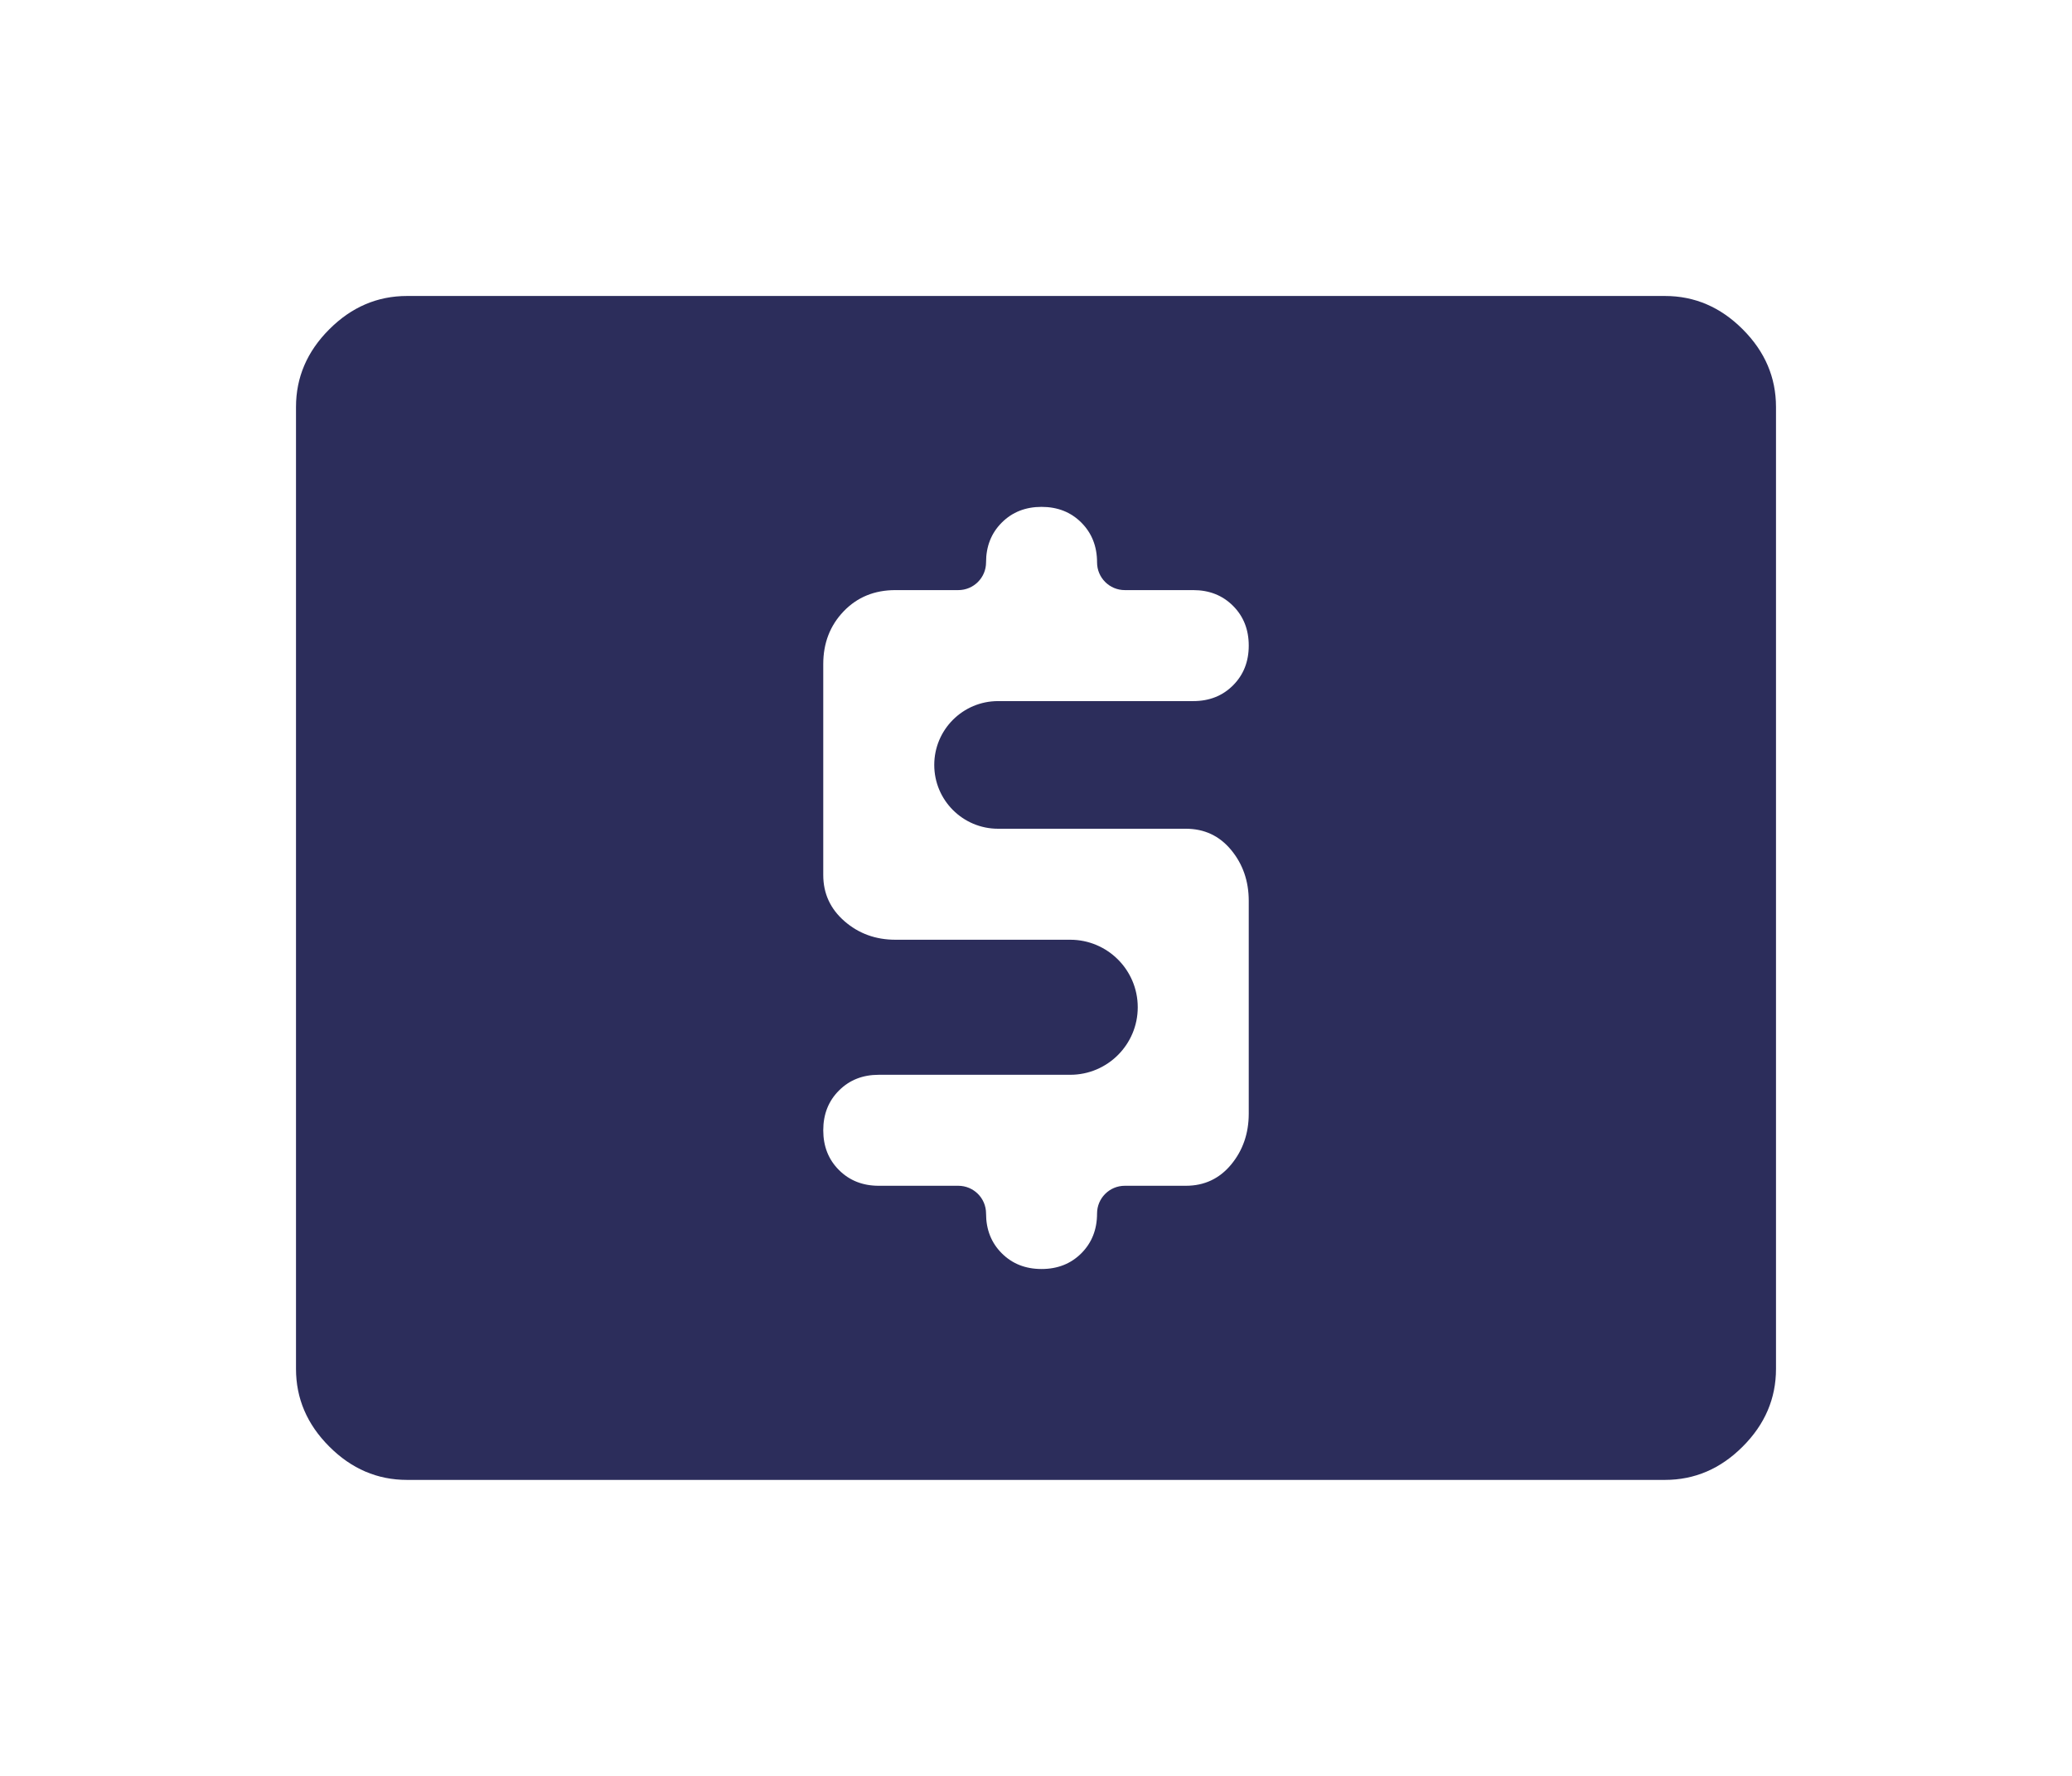 <svg width="105" height="90" viewBox="0 0 105 90" fill="none" xmlns="http://www.w3.org/2000/svg">
<g filter="url(#filter0_d_145_4686)">
<path d="M57.656 47.047C57.656 48.937 56.124 50.469 54.234 50.469H44.531C43.719 50.469 43.047 50.734 42.516 51.266C41.984 51.797 41.719 52.469 41.719 53.281C41.719 54.094 41.984 54.766 42.516 55.297C43.047 55.828 43.719 56.094 44.531 56.094H48.562C49.339 56.094 49.969 56.723 49.969 57.5V57.5C49.969 58.312 50.234 58.984 50.766 59.516C51.297 60.047 51.969 60.312 52.781 60.312C53.594 60.312 54.266 60.047 54.797 59.516C55.328 58.984 55.594 58.312 55.594 57.5V57.5C55.594 56.723 56.223 56.094 57 56.094H60.094C61.031 56.094 61.797 55.734 62.391 55.016C62.984 54.297 63.281 53.437 63.281 52.438V41.656C63.281 40.656 62.984 39.797 62.391 39.078C61.797 38.359 61.031 38 60.094 38H50.578C48.792 38 47.344 36.552 47.344 34.766V34.766C47.344 32.979 48.792 31.531 50.578 31.531H60.469C61.281 31.531 61.953 31.266 62.484 30.734C63.016 30.203 63.281 29.531 63.281 28.719C63.281 27.906 63.016 27.234 62.484 26.703C61.953 26.172 61.281 25.906 60.469 25.906H57C56.223 25.906 55.594 25.277 55.594 24.5V24.5C55.594 23.688 55.328 23.016 54.797 22.484C54.266 21.953 53.594 21.688 52.781 21.688C51.969 21.688 51.297 21.953 50.766 22.484C50.234 23.016 49.969 23.688 49.969 24.5V24.5C49.969 25.277 49.339 25.906 48.562 25.906H45.375C44.312 25.906 43.438 26.266 42.75 26.984C42.062 27.703 41.719 28.594 41.719 29.656V40.344C41.719 41.281 42.078 42.063 42.797 42.688C43.516 43.312 44.375 43.625 45.375 43.625H54.234C56.124 43.625 57.656 45.157 57.656 47.047V47.047ZM20.625 71C19.125 71 17.812 70.438 16.688 69.312C15.562 68.188 15 66.875 15 65.375V16.625C15 15.125 15.562 13.812 16.688 12.688C17.812 11.562 19.125 11 20.625 11H84.375C85.875 11 87.188 11.562 88.312 12.688C89.438 13.812 90 15.125 90 16.625V65.375C90 66.875 89.438 68.188 88.312 69.312C87.188 70.438 85.875 71 84.375 71H20.625Z" fill="#2C2D5B"/>
</g>
<defs>
<filter id="filter0_d_145_4686" x="0" y="0" width="105" height="90" filterUnits="userSpaceOnUse" color-interpolation-filters="sRGB">
<feFlood flood-opacity="0" result="BackgroundImageFix"/>
<feColorMatrix in="SourceAlpha" type="matrix" values="0 0 0 0 0 0 0 0 0 0 0 0 0 0 0 0 0 0 127 0" result="hardAlpha"/>
<feOffset dy="4"/>
<feGaussianBlur stdDeviation="7.5"/>
<feComposite in2="hardAlpha" operator="out"/>
<feColorMatrix type="matrix" values="0 0 0 0 0 0 0 0 0 0 0 0 0 0 0 0 0 0 0.25 0"/>
<feBlend mode="normal" in2="BackgroundImageFix" result="effect1_dropShadow_145_4686"/>
<feBlend mode="normal" in="SourceGraphic" in2="effect1_dropShadow_145_4686" result="shape"/>
</filter>
</defs>
</svg>
